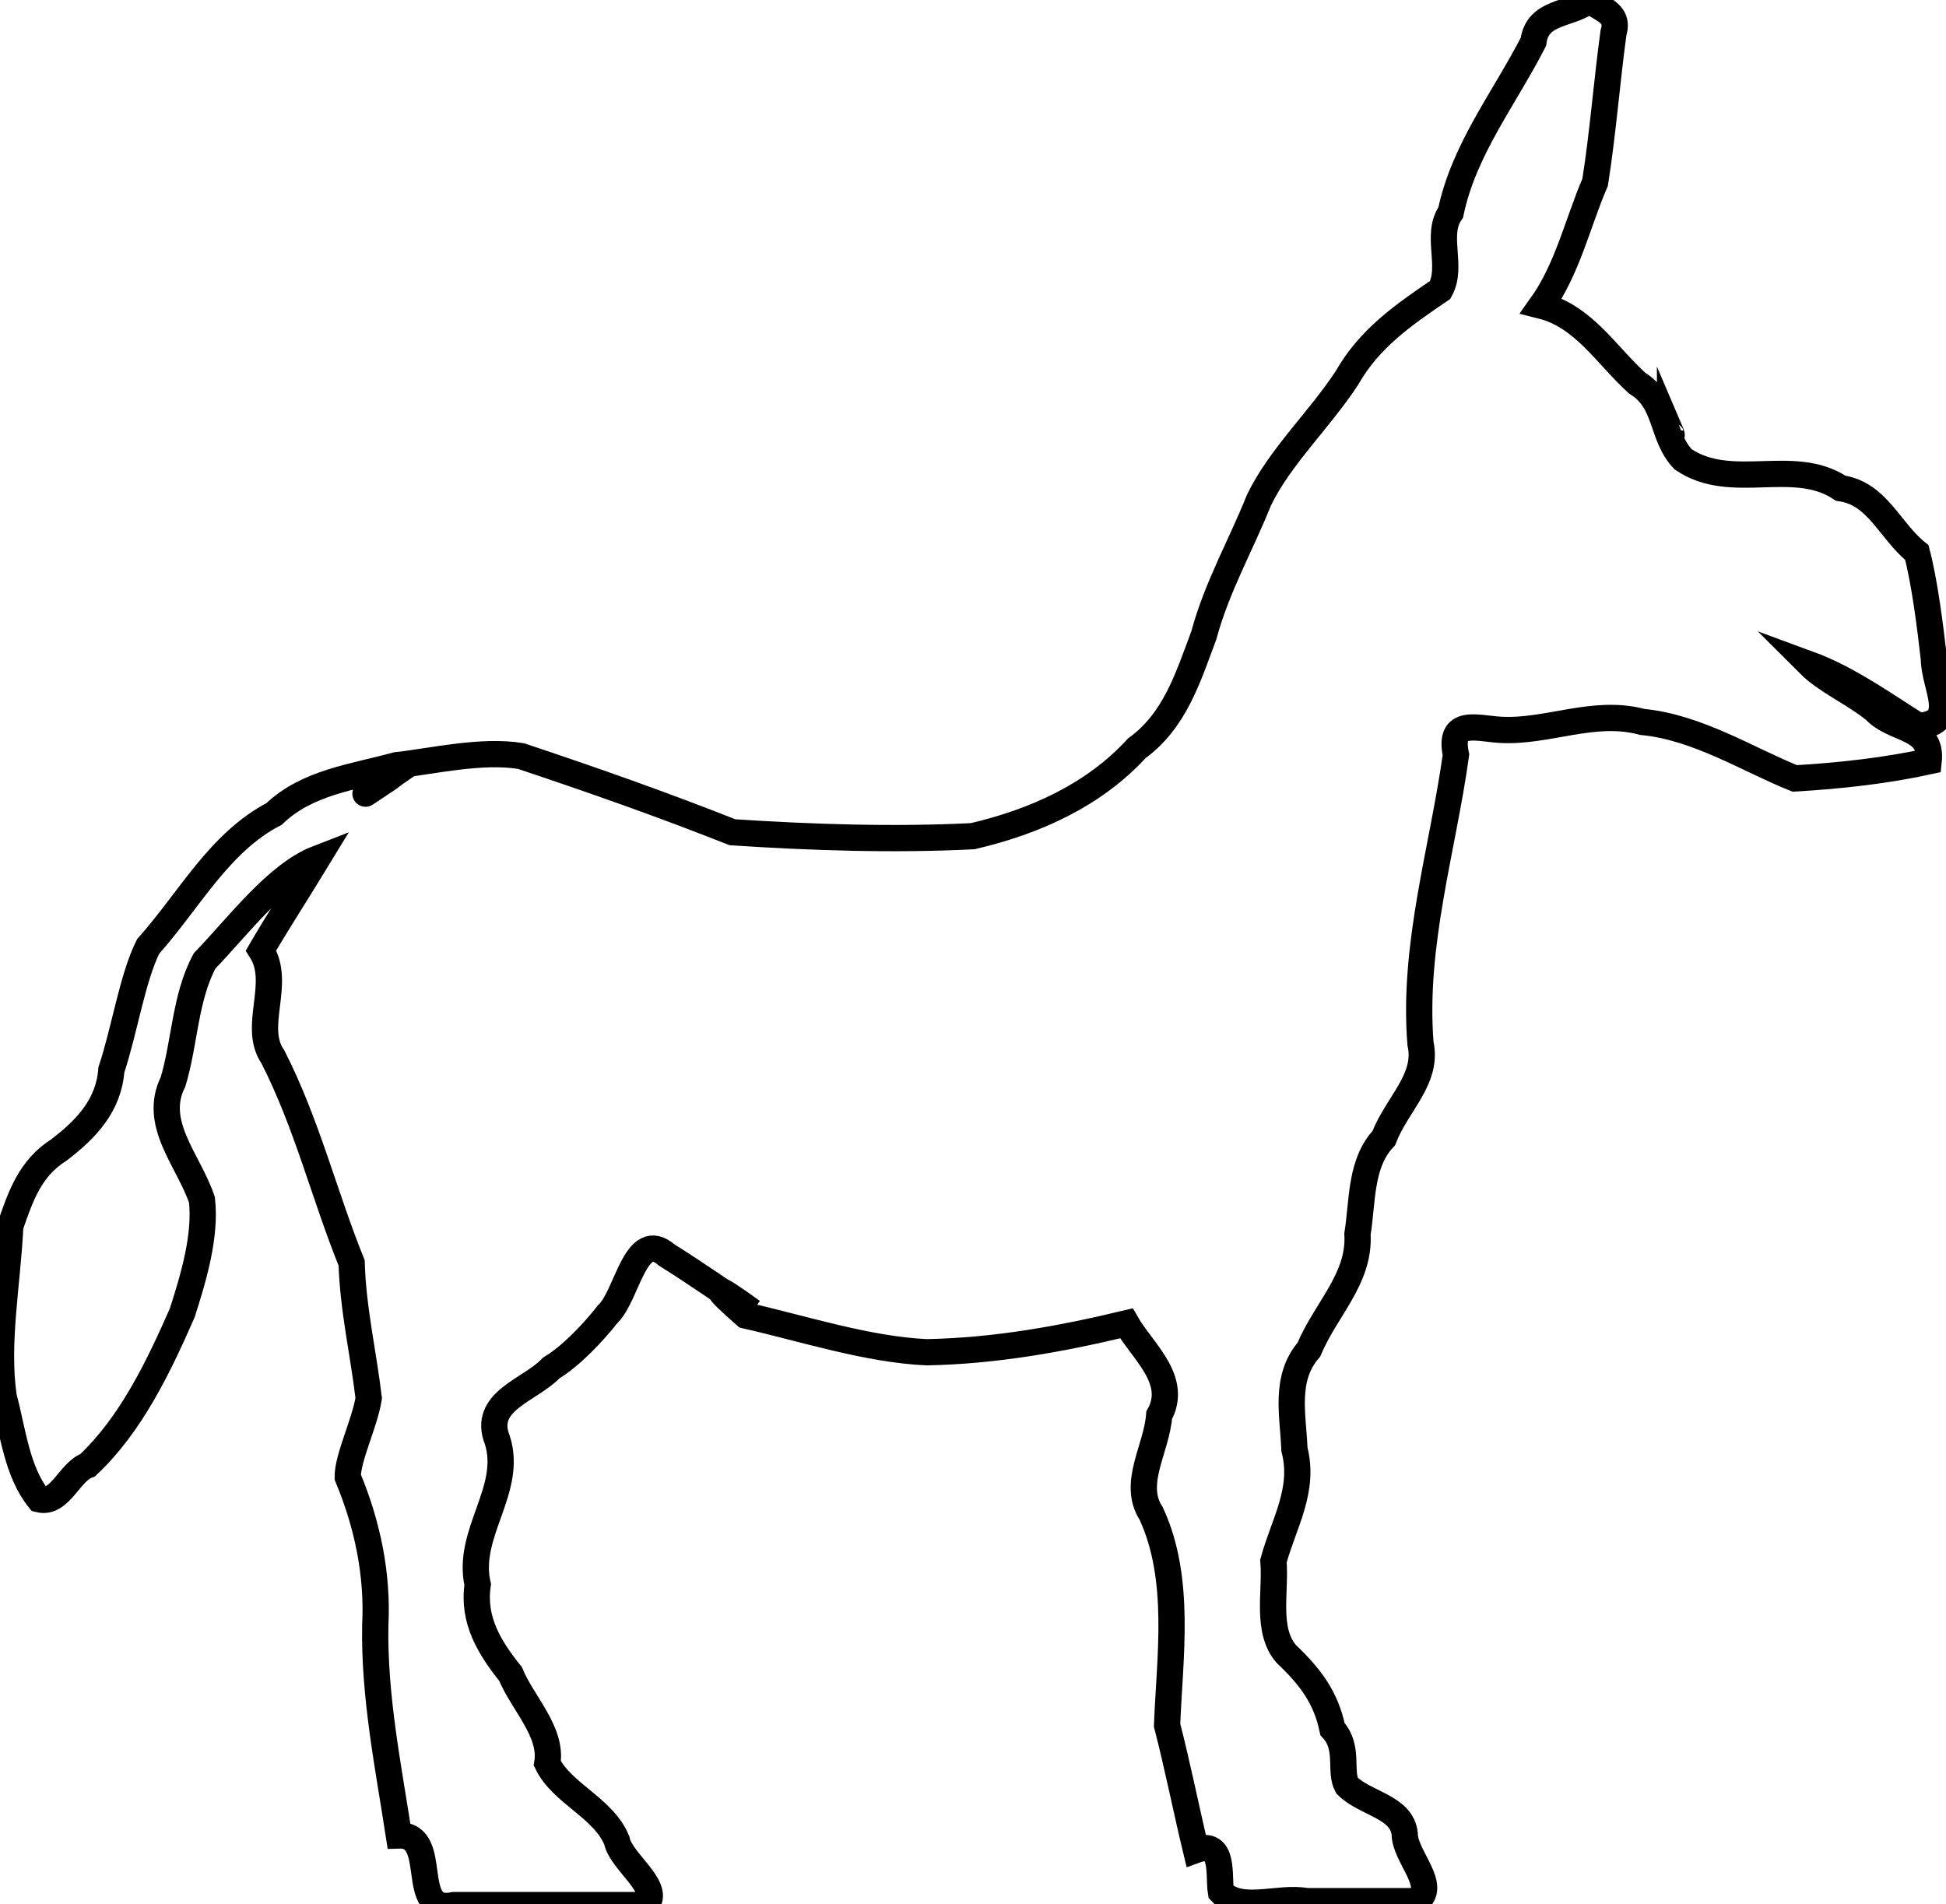 <?xml version="1.0" encoding="utf-8"?>
<!-- Generator: Adobe Illustrator 22.1.0, SVG Export Plug-In . SVG Version: 6.00 Build 0)  -->
<svg version="1.1" id="Layer_1" xmlns="http://www.w3.org/2000/svg" xmlns:xlink="http://www.w3.org/1999/xlink" x="0px" y="0px"
	 viewBox="0 0 148.2 145" style="enable-background:new 0 0 148.2 145;" xml:space="preserve">
<g transform="translate(-258.82 -344.62)">
	<path style="fill:none;stroke:#000000;stroke-width:2;stroke-miterlimit:10;" d="M379.9,344.6c-1.4,1.2-4,0.8-4.3,3.2
		c-2.2,4.3-5.3,8.2-6.3,13c-1.2,1.7,0.2,4.1-0.8,5.9c-2.8,1.9-5.4,3.7-7.1,6.7c-2.1,3.2-5.1,6-6.7,9.3c-1.4,3.5-3.2,6.6-4.2,10.3
		c-1.2,3.2-2.2,6.5-5.1,8.6c-3.3,3.6-7.8,5.6-12.5,6.7c-6,0.3-12.2,0.1-18.3-0.3c-5.3-2.1-10.7-4-16.1-5.8c-3-0.5-6.8,0.4-9.5,0.7
		c-3.3,0.9-6.8,1.3-9.3,3.7c-4.2,2.2-6.4,6.5-9.6,10.1c-1.2,2.4-1.8,6.4-2.8,9.4c-0.2,2.7-1.9,4.5-4,6.1c-2.2,1.4-2.9,3.5-3.7,5.8
		c-0.2,4.3-1.1,8.9-0.5,13c0.7,2.6,1,5.7,2.7,7.8c1.6,0.4,2.3-2.1,3.7-2.6c3.3-3.1,5.4-7.5,7.2-11.6c0.9-2.8,1.8-5.9,1.5-8.6
		c-1-3-3.8-5.8-2.2-9c0.9-3,0.9-6.4,2.4-9.2c2.6-2.7,5.5-6.6,8.6-7.8c-1.4,2.3-3.2,5.1-4.3,7c1.6,2.5-0.7,5.8,0.9,8.1
		c2.6,5.1,3.9,10.5,6,15.7c0.1,3.5,0.9,6.9,1.3,10.3c-0.3,1.9-1.6,4.5-1.6,6c1.5,3.6,2.3,7.4,2.1,11.3c-0.1,5.4,1,10.8,1.8,16
		c3.2-0.1,0.6,6.1,4.2,5.3H308c1.3-1.3-1.9-3.3-2.2-4.9c-1-2.5-4.2-3.6-5.3-5.9c0.4-2.4-1.9-4.6-2.8-6.8c-1.6-2-2.9-4.1-2.5-6.8
		c-0.9-3.9,2.7-7.2,1.5-11c-1.2-3,2.5-3.8,4.1-5.5c1.5-0.9,3.2-2.7,4.3-4.1c1.5-1.4,2.1-6.6,4.5-4.5c2.4,1.5,4.2,2.8,6.5,4.3
		c-3.3-2.4-2.9-1.8-0.5,0.3c4.4,1,9.3,2.6,13.8,2.8c5.2-0.1,10.2-1,15.2-2.2c1.2,2.1,4,4.3,2.5,7c-0.2,2.6-2.1,5.2-0.6,7.5
		c2.3,5,1.4,10.9,1.2,16.1c0.8,3.1,1.5,6.6,2.2,9.5c2.2-0.8,1.7,2,1.9,3.2c1.5,1.6,4.4,0.3,6.5,0.7h8.4c1.7-1.1-0.9-3.4-0.9-5.1
		c-0.2-2.1-3-2.3-4.4-3.7c-0.6-1.1,0.2-2.9-1.1-4.3c-0.5-2.4-1.7-4-3.5-5.7c-1.6-1.8-0.8-4.8-1-7.1c0.8-2.9,2.4-5.4,1.6-8.5
		c-0.1-2.6-0.8-5.4,1.1-7.6c1.3-3.1,3.9-5.4,3.7-8.8c0.4-2.5,0.2-5.4,2-7.3c1-2.6,3.4-4.5,2.8-7.2c-0.6-7.5,1.7-14.8,2.7-22
		c-0.6-2.8,1.6-2,3.4-1.9c3.6,0.2,7.1-1.6,10.8-0.6c4.2,0.4,8.1,2.9,11.6,4.3c3.5-0.2,7-0.6,10.2-1.3c0.3-2.7-2.6-2.3-4.1-3.9
		c-1.6-1.3-3.7-2.2-5-3.5c3,1.1,5.9,3.2,8.3,4.7c3.2-0.2,1.2-3,1.2-5.1c-0.3-2.6-0.7-5.8-1.3-8.1c-2.1-1.7-3-4.5-5.8-4.9
		c-3.6-2.4-8.3,0.3-12-2.2c-1.7-1.8-1.2-4.4-3.5-5.8c-2.4-2.2-4.1-5.1-7.3-5.9c2-2.8,2.8-6.4,4.1-9.4c0.6-3.8,0.9-7.8,1.4-11.4
		C382.2,345.5,380.5,345.3,379.9,344.6L379.9,344.6z M386,377.4C386.3,378.1,386,377.7,386,377.4z M289.8,402.9
		c-1.7,1.2-5.3,3.6-1.4,1C288.8,403.6,289.3,403.2,289.8,402.9z"/>
</g>
</svg>
